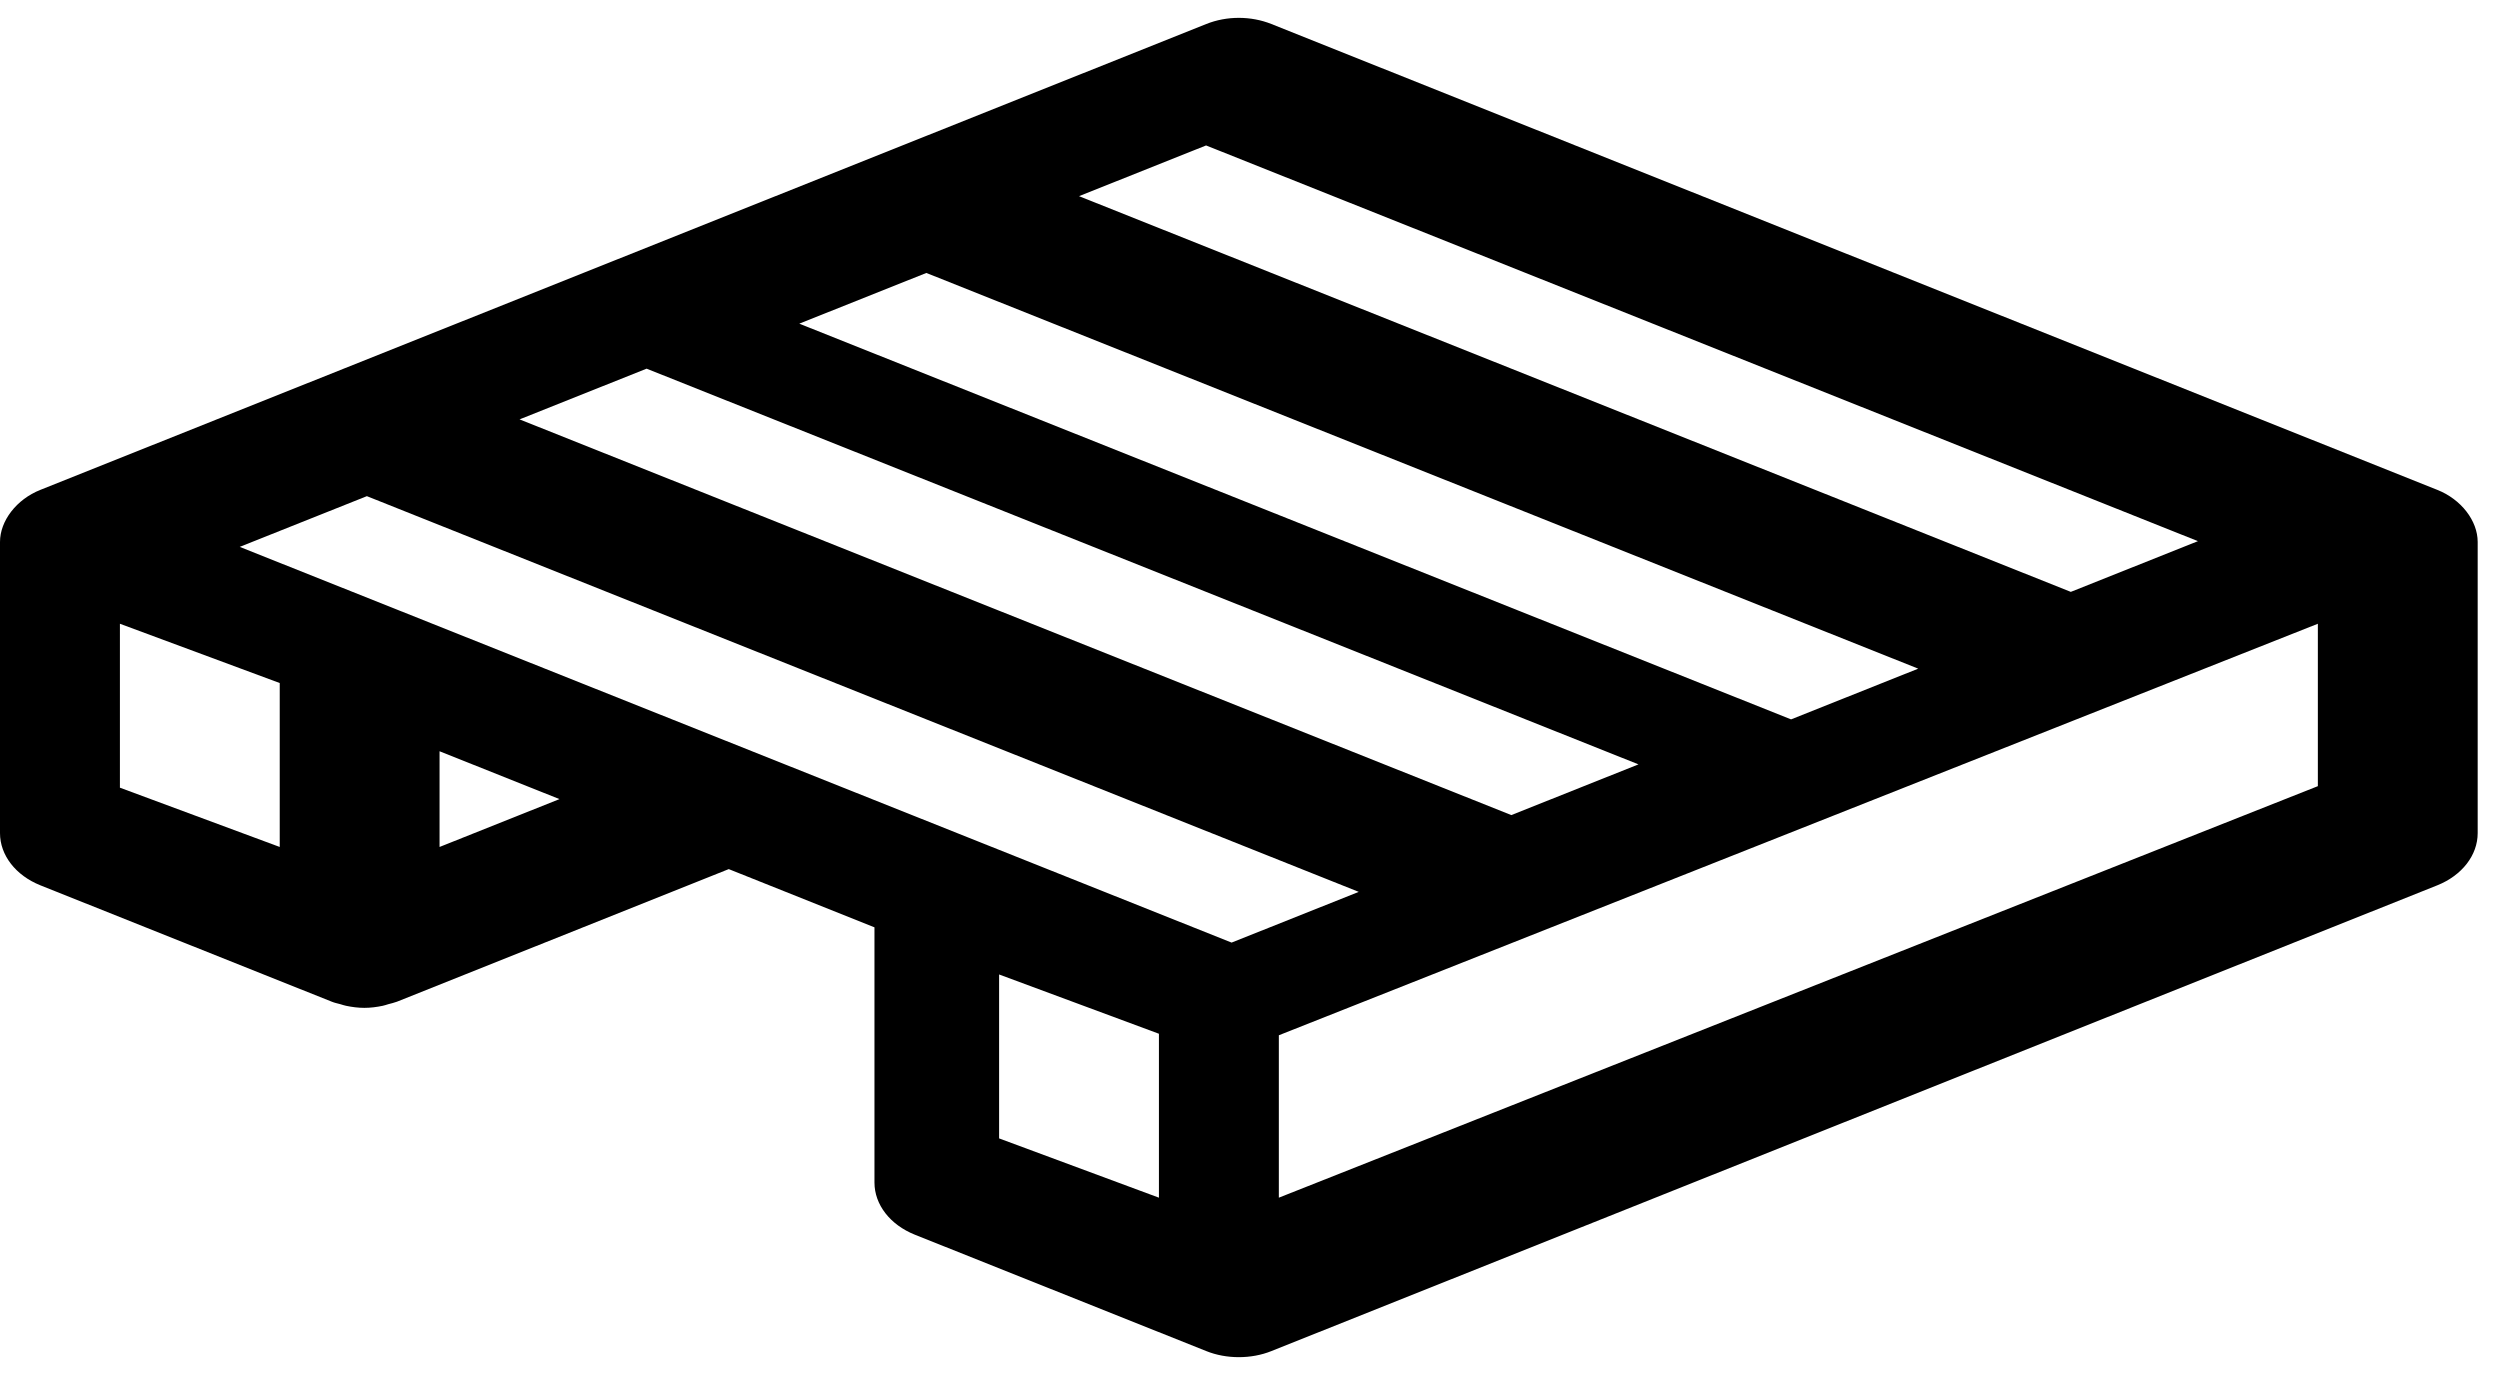 <svg width="20px" height="11px" viewBox="0 0 28 15" version="1.1" xmlns="http://www.w3.org/2000/svg" xmlns:xlink="http://www.w3.org/1999/xlink">
    <g id="Symbols" stroke="none" stroke-width="1" fill="none" fill-rule="evenodd">
        <g id="auftrag/es-doppelt-compact" transform="translate(-765, -60)" fill="#000000" fill-rule="nonzero">
            <g id="Shape" transform="translate(765, 60)">
                <path d="M27.75,5.87 C27.75,5.632 27.565,5.393 27.299,5.287 L14.24,0.069 C14.01,-0.023 13.739,-0.023 13.51,0.069 L0.451,5.287 C0.185,5.393 0,5.633 0,5.87 L0,9.131 C0,9.378 0.175,9.604 0.451,9.715 L3.716,11.019 C3.747,11.032 3.78,11.038 3.812,11.047 C3.834,11.053 3.854,11.061 3.876,11.065 C3.943,11.079 4.012,11.088 4.081,11.088 C4.15,11.088 4.219,11.079 4.286,11.065 C4.307,11.061 4.328,11.053 4.349,11.047 C4.381,11.038 4.415,11.031 4.446,11.019 L8.162,9.534 L9.794,10.186 L9.794,13.044 C9.794,13.292 9.969,13.517 10.245,13.628 L13.51,14.932 C13.735,15.023 14.015,15.023 14.24,14.932 L27.299,9.715 C27.575,9.604 27.75,9.378 27.75,9.131 L27.75,5.87 Z M13.508,1.429 L24.617,5.861 L23.193,6.429 L12.085,1.997 L13.508,1.429 Z M10.375,2.857 L21.484,7.289 L20.06,7.857 L8.952,3.425 L10.375,2.857 Z M7.242,3.929 L18.351,8.361 L16.927,8.929 L5.819,4.497 L7.242,3.929 Z M3.133,9.286 L1.343,8.622 L1.343,6.786 L3.133,7.45 L3.133,9.286 Z M4.923,9.286 L4.923,8.214 L6.266,8.75 L4.923,9.286 Z M12.98,13.214 L11.19,12.55 L11.19,10.714 L12.98,11.378 L12.98,13.214 Z M13.794,10.357 L4.47,6.637 L2.685,5.925 L4.109,5.357 L15.218,9.789 L13.794,10.357 Z M25.96,8.605 L14.323,13.214 L14.323,11.395 L25.96,6.786 L25.96,8.605 Z"></path>
            </g>
        </g>
    </g>
</svg>


